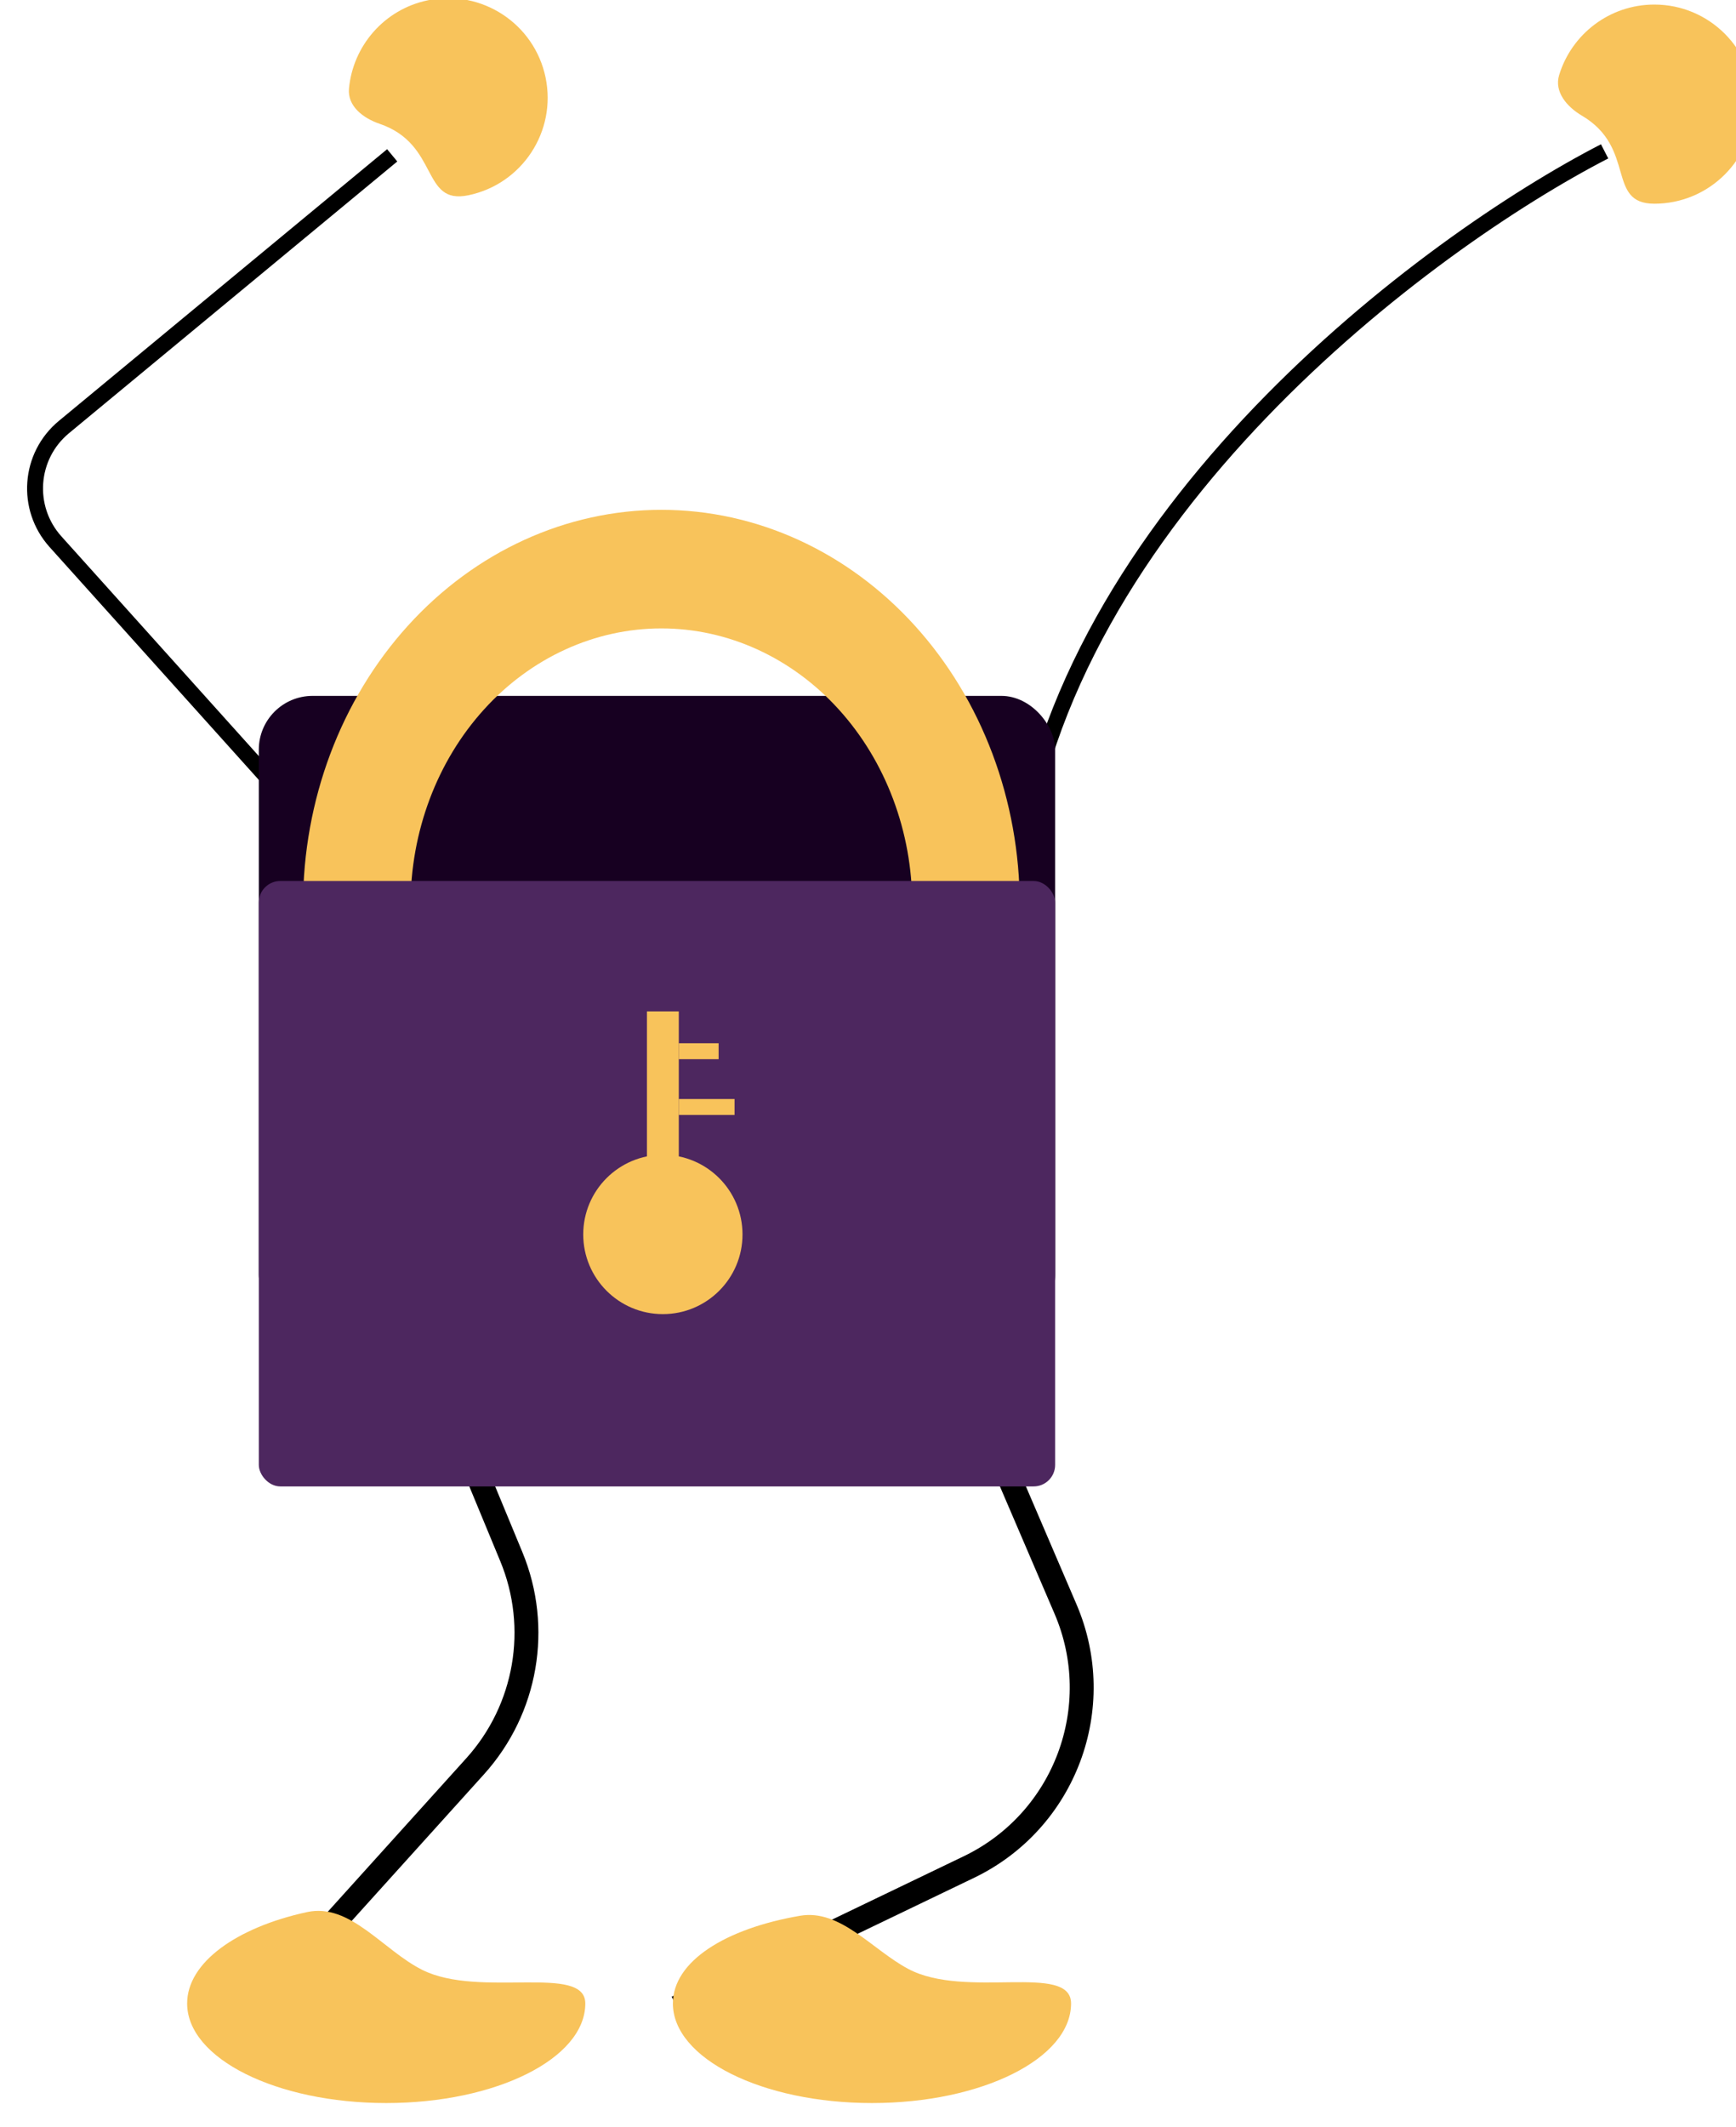 <svg width="436" height="534" viewBox="0 0 436 534" fill="none" xmlns="http://www.w3.org/2000/svg">
<path d="M229 314L267.608 403.975C278.17 428.588 267.461 457.152 243.322 468.755L170 504" stroke="black" stroke-width="6"/>
<g filter="url(#filter0_i_1071_393)">
<path d="M263 509C263 522.807 240.614 534 213 534C185.386 534 163 522.807 163 509C163 498.381 176.241 490.196 194.919 486.982C205.069 485.235 212.993 495.459 222.079 500.309C236.564 508.041 263 498.645 263 509Z" fill="#F8C35B"/>
</g>
<path d="M114 356L128.416 390.815C135.797 408.642 132.263 429.125 119.334 443.447L57 512.5" stroke="black" stroke-width="6"/>
<g filter="url(#filter1_i_1071_393)">
<path d="M141 509C141 522.807 118.614 534 91 534C63.386 534 41 522.807 41 509C41 498.721 53.406 489.892 71.139 486.05C81.934 483.711 90.174 495.614 100.048 500.565C114.455 507.787 141 498.94 141 509Z" fill="#F8C35B"/>
</g>
<path d="M256 218.5C266.4 129.3 358.333 61 403 38" stroke="black" stroke-width="4"/>
<path d="M80 209.5L13.929 135.996C6.33 127.543 7.296 114.463 16.054 107.217L98.5 39" stroke="black" stroke-width="4" stroke-linejoin="round"/>
<g filter="url(#filter2_i_1071_393)">
<path d="M435.5 31.145C435.5 44.952 424.307 56.145 410.5 56.145C398.329 56.145 406.062 42.157 392.31 34.048C388.519 31.812 385.3 28.051 386.584 23.841C389.708 13.597 399.234 6.145 410.5 6.145C424.307 6.145 435.5 17.337 435.5 31.145Z" fill="#F8C35B"/>
</g>
<g filter="url(#filter3_i_1071_393)">
<path d="M132.028 24.482C134.824 38.003 126.131 51.231 112.61 54.028C100.691 56.493 105.43 41.23 90.321 36.074C86.156 34.652 82.241 31.621 82.646 27.238C83.63 16.574 91.449 7.346 102.482 5.064C116.003 2.267 129.231 10.961 132.028 24.482Z" fill="#F8C35B"/>
</g>
<rect x="65" y="174.713" width="200" height="158.779" rx="13.5" fill="#170021"/>
<path d="M256.111 227.237C256.111 200.917 246.629 175.676 229.751 157.066C212.873 138.455 189.981 128 166.111 128C142.242 128 119.35 138.455 102.472 157.066C85.593 175.676 76.111 200.917 76.111 227.237L103.111 227.237C103.111 208.813 109.749 191.144 121.564 178.117C133.378 165.09 149.403 157.771 166.111 157.771C182.82 157.771 198.844 165.09 210.659 178.117C222.474 191.144 229.111 208.813 229.111 227.237H256.111Z" fill="#F8C35B"/>
<rect x="65" y="221.187" width="200" height="152" rx="5.4" fill="#4D275F"/>
<path d="M170.481 275.925H184.481V279.925H170.481V275.925Z" fill="#F8C35B"/>
<rect x="170.481" y="261.927" width="10" height="4" fill="#F8C35B"/>
<rect x="162.481" y="253.926" width="8" height="40" fill="#F8C35B"/>
<circle cx="166.481" cy="309.927" r="20" fill="#F8C35B"/>
<defs>
<filter id="filter0_i_1071_393" x="163" y="482.783" width="104" height="51.217" filterUnits="userSpaceOnUse" color-interpolation-filters="sRGB">
<feFlood flood-opacity="0" result="BackgroundImageFix"/>
<feBlend mode="normal" in="SourceGraphic" in2="BackgroundImageFix" result="shape"/>
<feColorMatrix in="SourceAlpha" type="matrix" values="0 0 0 0 0 0 0 0 0 0 0 0 0 0 0 0 0 0 127 0" result="hardAlpha"/>
<feOffset dx="6" dy="-6"/>
<feGaussianBlur stdDeviation="2"/>
<feComposite in2="hardAlpha" operator="arithmetic" k2="-1" k3="1"/>
<feColorMatrix type="matrix" values="0 0 0 0 0.965 0 0 0 0 0.702 0 0 0 0 0.196 0 0 0 1 0"/>
<feBlend mode="normal" in2="shape" result="effect1_innerShadow_1071_393"/>
</filter>
<filter id="filter1_i_1071_393" x="41" y="481.749" width="104" height="52.251" filterUnits="userSpaceOnUse" color-interpolation-filters="sRGB">
<feFlood flood-opacity="0" result="BackgroundImageFix"/>
<feBlend mode="normal" in="SourceGraphic" in2="BackgroundImageFix" result="shape"/>
<feColorMatrix in="SourceAlpha" type="matrix" values="0 0 0 0 0 0 0 0 0 0 0 0 0 0 0 0 0 0 127 0" result="hardAlpha"/>
<feOffset dx="6" dy="-6"/>
<feGaussianBlur stdDeviation="2"/>
<feComposite in2="hardAlpha" operator="arithmetic" k2="-1" k3="1"/>
<feColorMatrix type="matrix" values="0 0 0 0 0.963 0 0 0 0 0.699 0 0 0 0 0.188 0 0 0 1 0"/>
<feBlend mode="normal" in2="shape" result="effect1_innerShadow_1071_393"/>
</filter>
<filter id="filter2_i_1071_393" x="386.296" y="2.145" width="53.204" height="54" filterUnits="userSpaceOnUse" color-interpolation-filters="sRGB">
<feFlood flood-opacity="0" result="BackgroundImageFix"/>
<feBlend mode="normal" in="SourceGraphic" in2="BackgroundImageFix" result="shape"/>
<feColorMatrix in="SourceAlpha" type="matrix" values="0 0 0 0 0 0 0 0 0 0 0 0 0 0 0 0 0 0 127 0" result="hardAlpha"/>
<feOffset dx="5" dy="-5"/>
<feGaussianBlur stdDeviation="2"/>
<feComposite in2="hardAlpha" operator="arithmetic" k2="-1" k3="1"/>
<feColorMatrix type="matrix" values="0 0 0 0 1 0 0 0 0 0.662 0 0 0 0 0 0 0 0 1 0"/>
<feBlend mode="normal" in2="shape" result="effect1_innerShadow_1071_393"/>
</filter>
<filter id="filter3_i_1071_393" x="82.617" y="0.541" width="53.934" height="53.754" filterUnits="userSpaceOnUse" color-interpolation-filters="sRGB">
<feFlood flood-opacity="0" result="BackgroundImageFix"/>
<feBlend mode="normal" in="SourceGraphic" in2="BackgroundImageFix" result="shape"/>
<feColorMatrix in="SourceAlpha" type="matrix" values="0 0 0 0 0 0 0 0 0 0 0 0 0 0 0 0 0 0 127 0" result="hardAlpha"/>
<feOffset dx="5" dy="-5"/>
<feGaussianBlur stdDeviation="2"/>
<feComposite in2="hardAlpha" operator="arithmetic" k2="-1" k3="1"/>
<feColorMatrix type="matrix" values="0 0 0 0 1 0 0 0 0 0.662 0 0 0 0 0 0 0 0 1 0"/>
<feBlend mode="normal" in2="shape" result="effect1_innerShadow_1071_393"/>
</filter>
</defs>
</svg>
